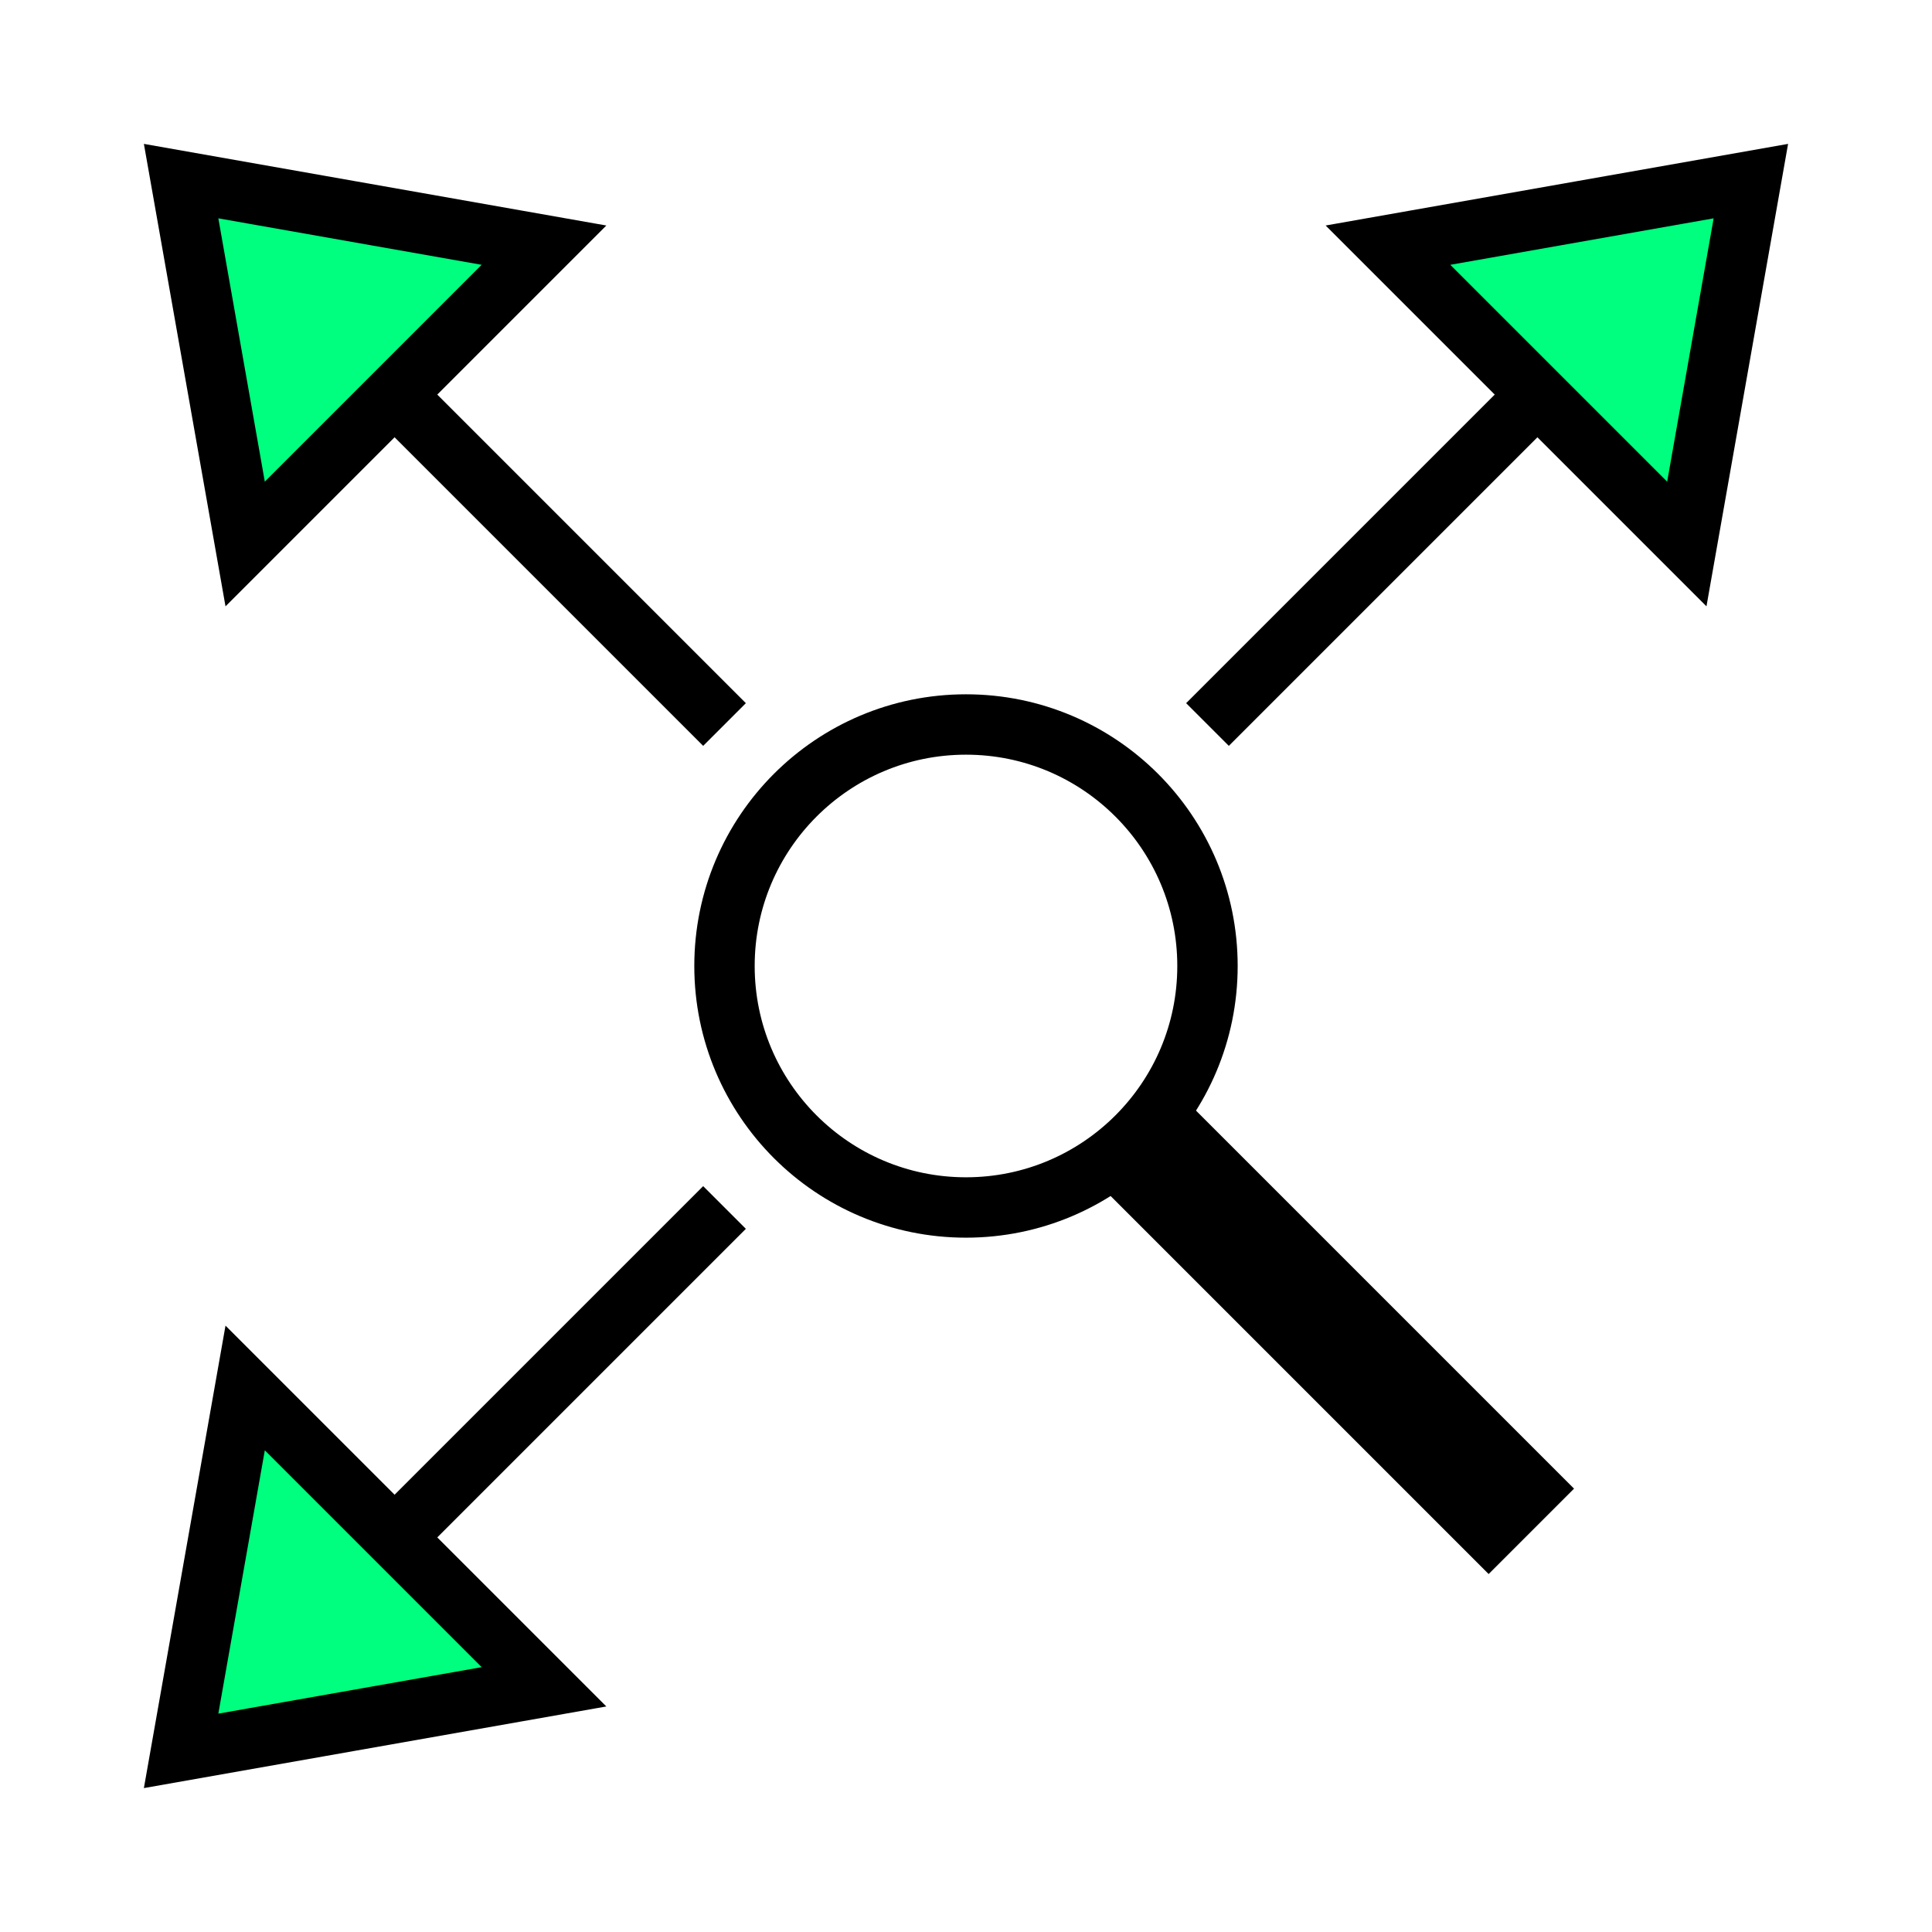 <svg height="256" viewBox="0 0 72.249 72.249" width="256" xmlns="http://www.w3.org/2000/svg"><g stroke="#000"><g fill="none"><circle cx="36.124" cy="36.124" r="9.031" stroke-width="2.258"/><path d="m42.898 42.898 14.368 14.368" stroke-width="4.516"/></g><g stroke-width="2.258"><g fill="#00ff7f" fill-rule="evenodd"><path d="m9.168 20.343 11.175-11.175-13.57-2.395z"/><path d="m51.905 9.168 11.175 11.175 2.395-13.57z"/><path d="m9.168 51.905 11.175 11.175-13.57 2.395z"/></g><g fill="none"><path d="m14.676 14.676 12.418 12.418"/><path d="m57.573 14.676-12.418 12.418"/><path d="m14.676 57.573 12.418-12.418"/></g></g></g></svg>
